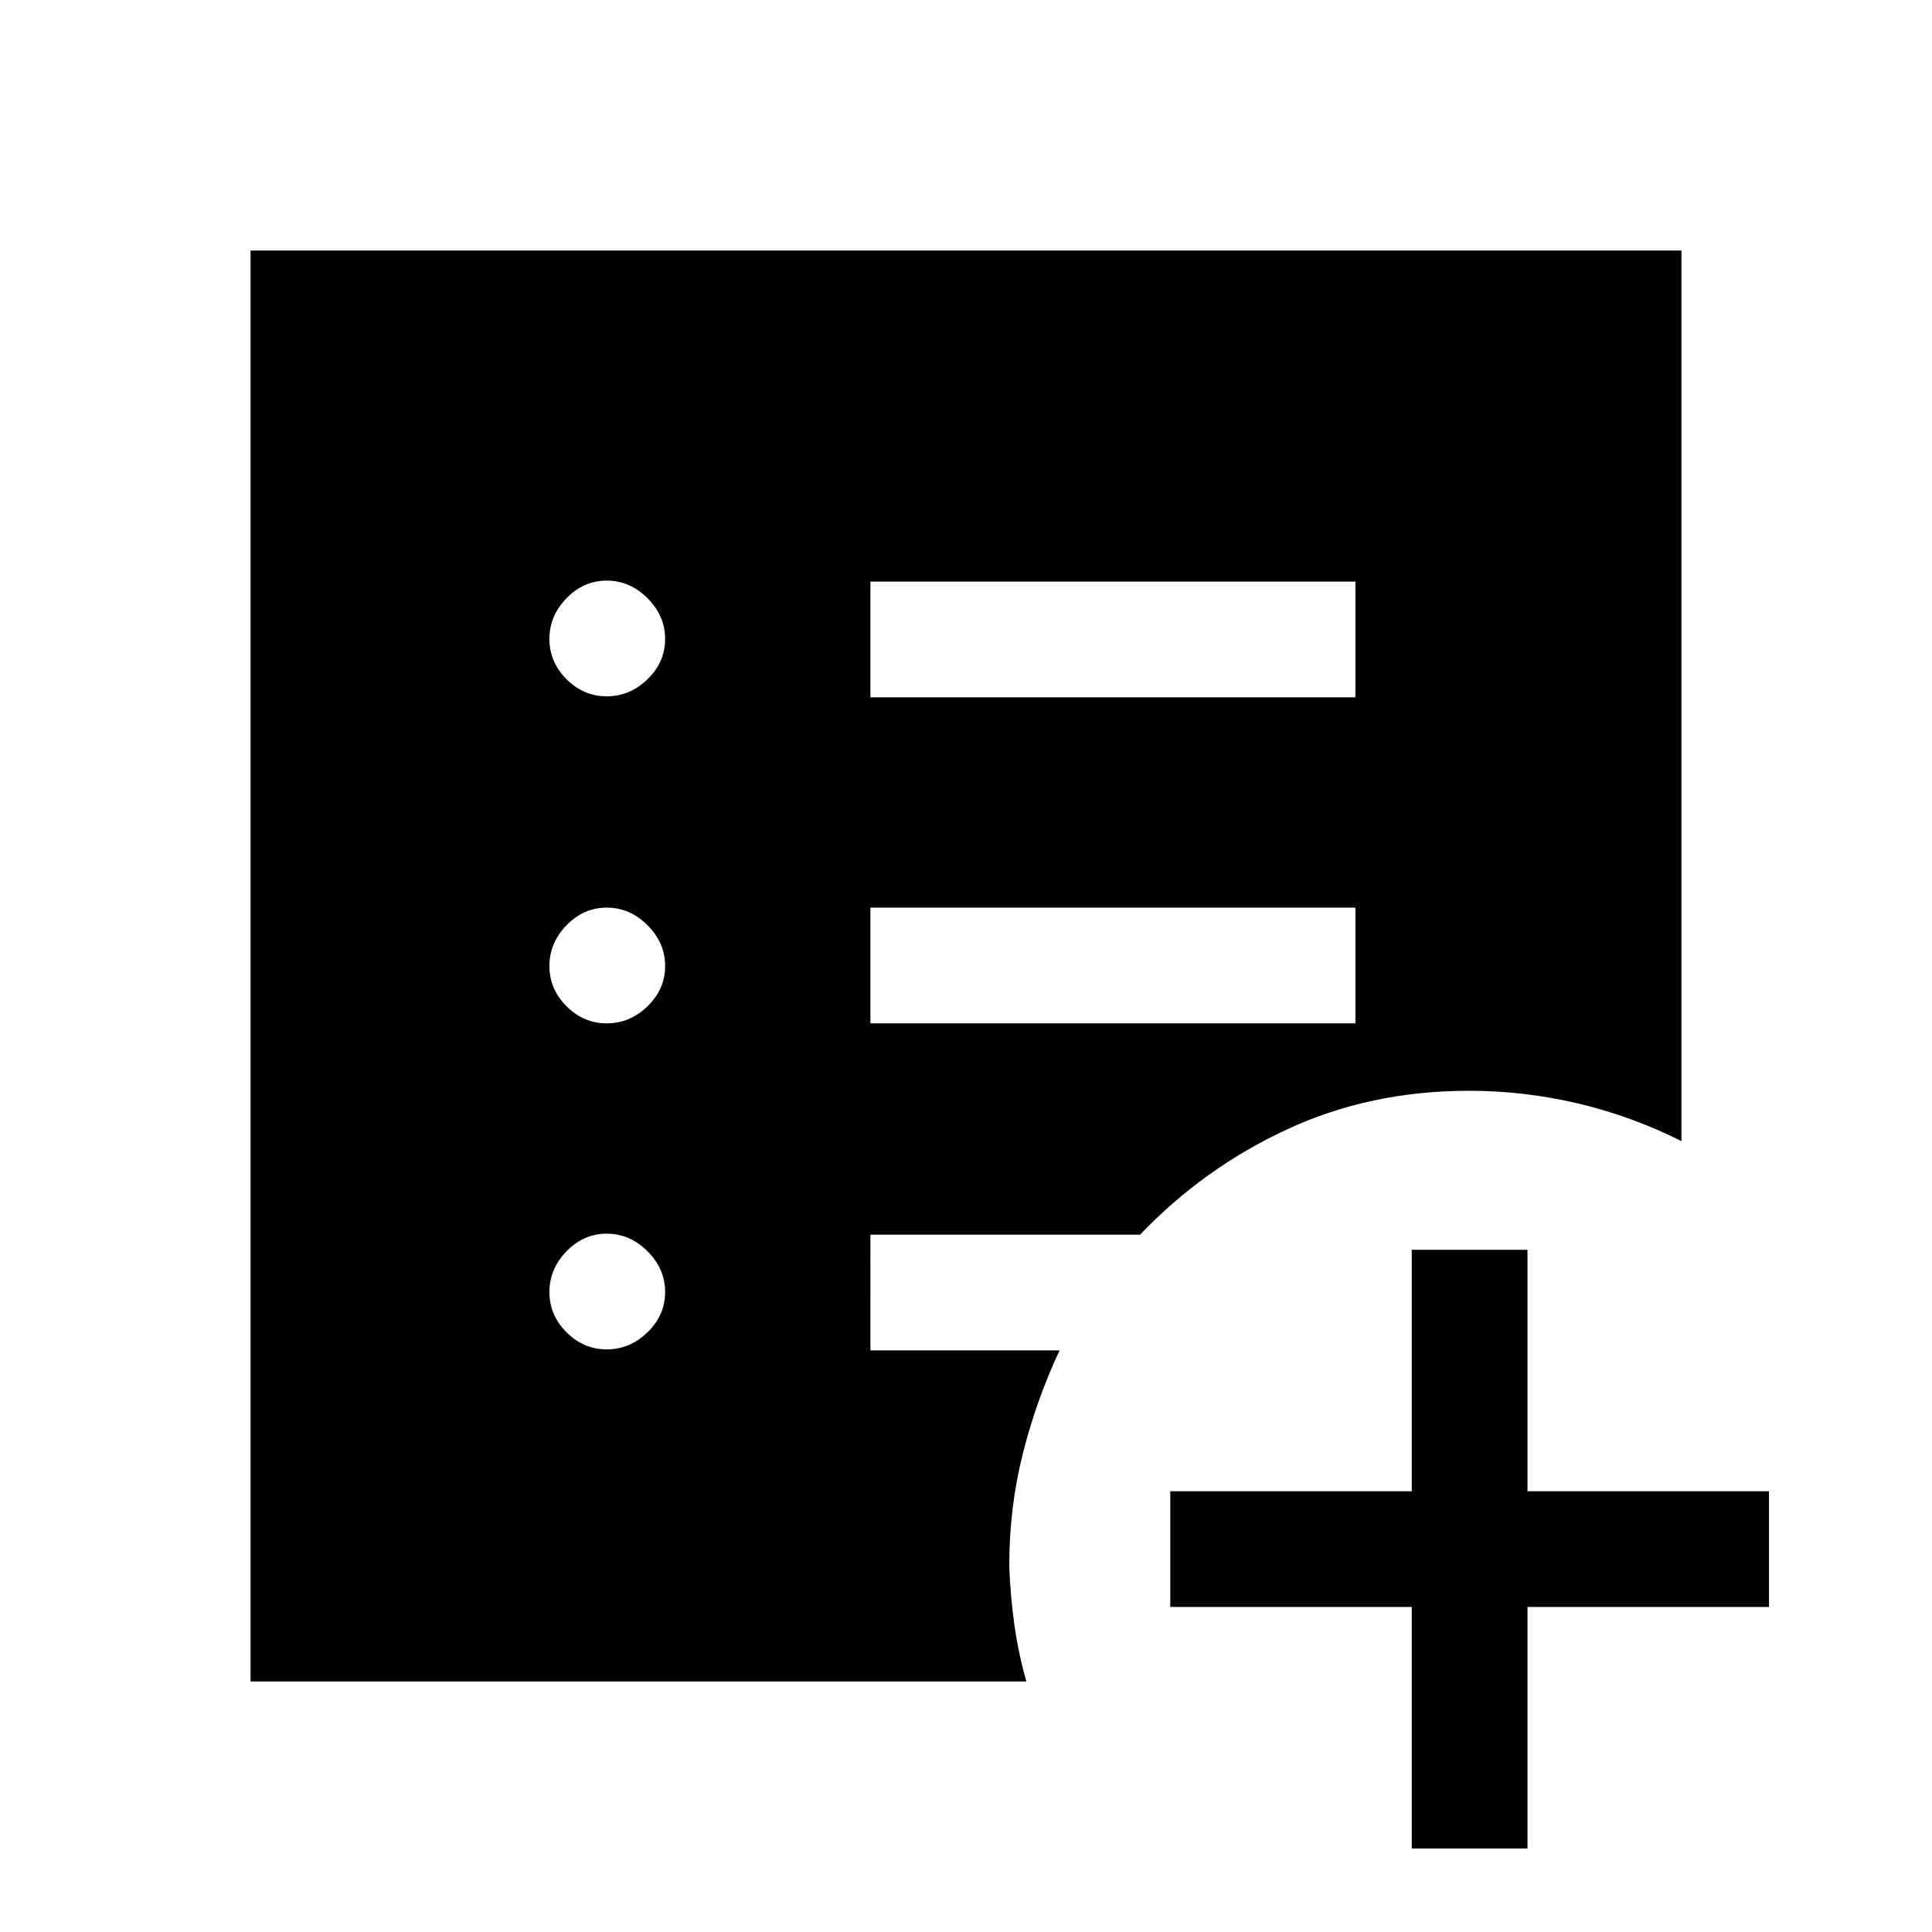 <svg xmlns="http://www.w3.org/2000/svg" height="48" viewBox="0 96 960 960" width="48"><path d="M701.5 1014.5v-120h-120V837h120V717H759v120h120v57.5H759v120h-57.5Zm-400-248q11.5 0 20.25-8.5t8.75-20q0-11.5-8.75-20.25T301.5 709q-11.5 0-20 8.75T273 738q0 11.5 8.5 20t20 8.5Zm0-162q11.5 0 20.25-8.5t8.75-20q0-11.5-8.75-20.25T301.5 547q-11.5 0-20 8.75T273 576q0 11.5 8.5 20t20 8.5Zm0-162.5q11.5 0 20.25-8.5t8.75-20q0-11.5-8.75-20.25t-20.25-8.75q-11.5 0-20 8.75T273 413.5q0 11.5 8.5 20t20 8.5Zm131 162.5h241V547h-241v57.5Zm0-162h241V385h-241v57.5Zm-308 489v-711h711V663q-25-12.5-51.61-18.75T730 638q-49.269 0-90.634 19.25Q598 676.5 566.5 709.5h-134V767h94q-11.5 24.5-18.25 51.25T501.5 874q.5 14.833 2.538 29.333 2.039 14.5 5.962 28.167H124.5Z"/></svg>